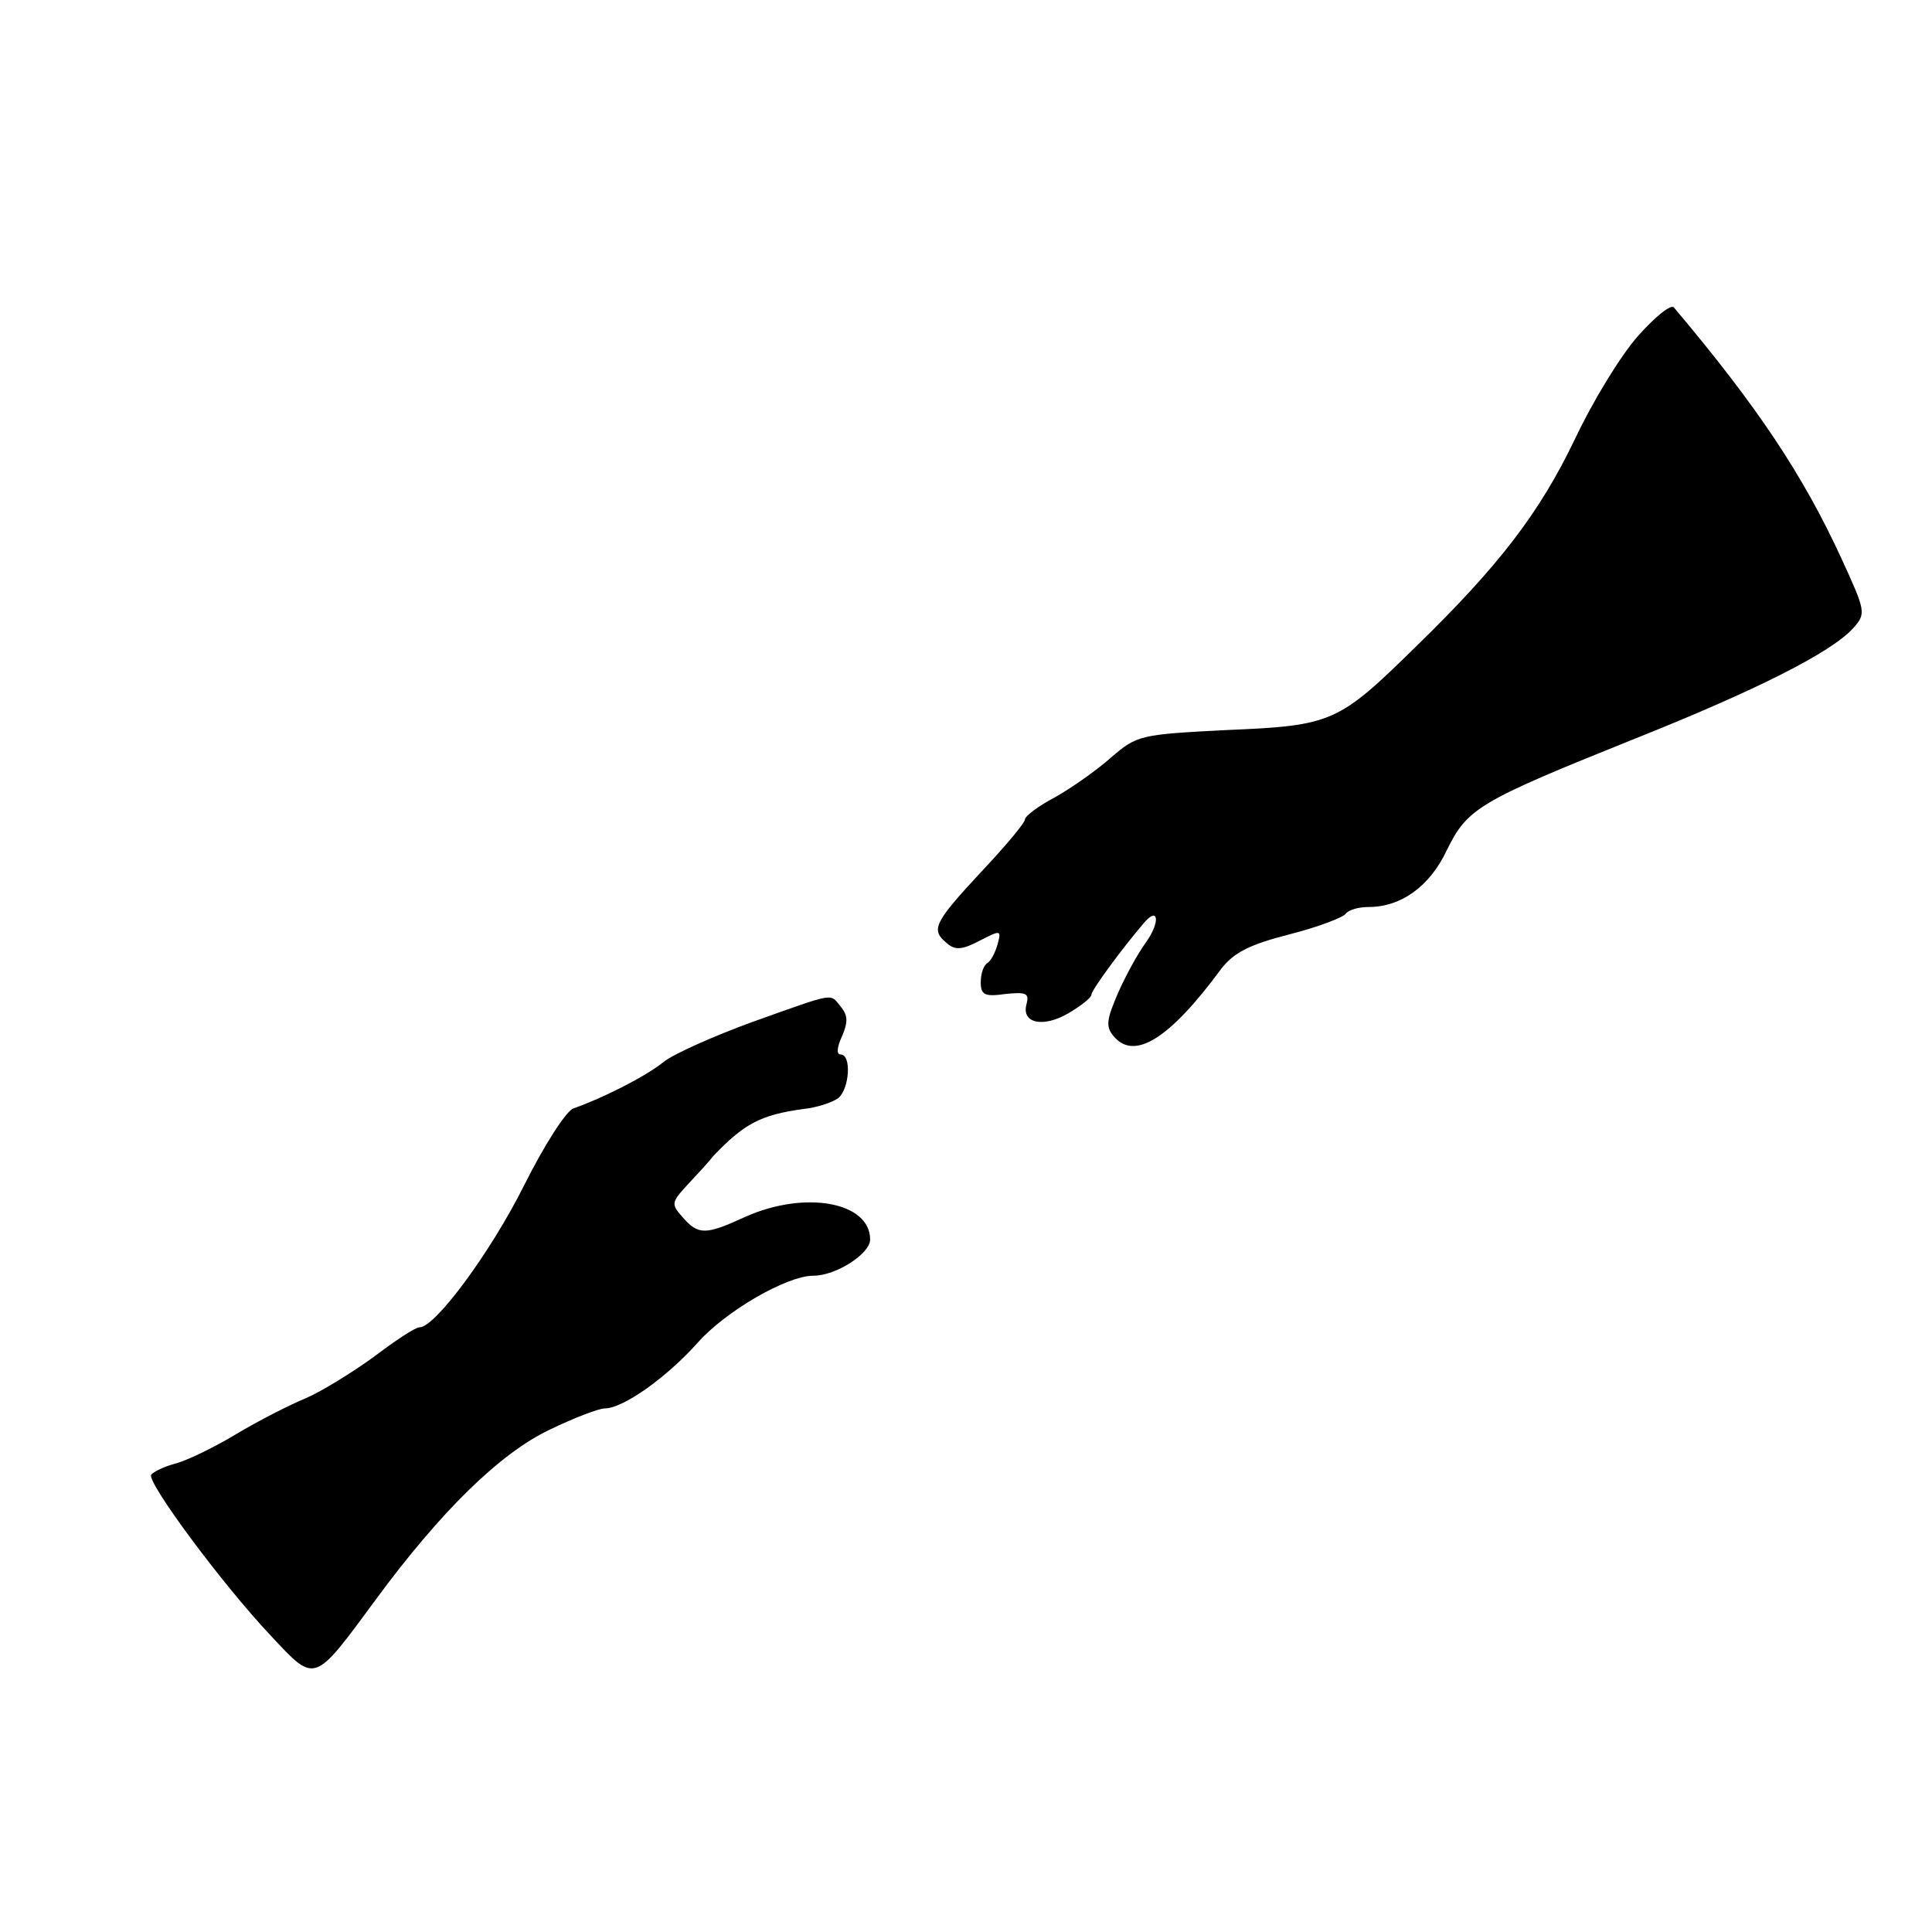 <?xml version="1.0" standalone="no"?>
<!DOCTYPE svg PUBLIC "-//W3C//DTD SVG 20010904//EN"
 "http://www.w3.org/TR/2001/REC-SVG-20010904/DTD/svg10.dtd">
<svg version="1.0" xmlns="http://www.w3.org/2000/svg"
 width="262pt" height="262pt" viewBox="0 0 262 262"
 preserveAspectRatio="xMidYMid meet">
<g transform="translate(0,262) scale(0.1,-0.1)"
fill="#000000" stroke="none">
<path d="M2221 2164 c-23 -26 -61 -88 -85 -139 -48 -100 -102 -171 -216 -282
-105 -103 -113 -107 -256 -113 -118 -6 -122 -7 -157 -37 -19 -17 -53 -41 -76
-54 -23 -12 -41 -26 -41 -30 0 -5 -27 -37 -60 -72 -64 -69 -68 -78 -46 -96 11
-10 21 -9 44 3 29 15 30 15 25 -4 -3 -11 -9 -23 -14 -26 -5 -3 -9 -14 -9 -26
0 -17 5 -20 33 -16 29 3 33 1 29 -14 -7 -26 23 -32 57 -12 17 10 31 21 31 25
0 6 41 62 71 97 20 24 23 2 3 -26 -11 -15 -28 -46 -38 -69 -15 -35 -17 -45 -6
-58 28 -34 76 -4 146 91 17 22 38 33 93 47 39 10 73 23 76 28 4 5 17 9 31 9
44 0 83 28 106 77 28 57 43 66 252 150 168 67 269 118 299 151 18 20 17 23
-16 95 -52 113 -114 206 -227 340 -4 5 -26 -13 -49 -39z"/>
<path d="M1020 1234 c-52 -19 -106 -43 -120 -54 -23 -19 -82 -49 -122 -63 -10
-3 -40 -50 -67 -104 -46 -92 -121 -193 -142 -193 -6 0 -33 -18 -62 -40 -29
-21 -71 -47 -92 -56 -22 -9 -65 -31 -95 -49 -30 -18 -67 -36 -83 -40 -15 -4
-29 -11 -32 -15 -6 -10 96 -148 163 -219 60 -64 57 -65 141 49 89 121 169 199
236 231 33 16 67 29 75 29 25 0 84 42 126 89 38 43 121 91 157 91 31 0 77 30
77 49 0 51 -88 67 -169 31 -54 -25 -64 -25 -85 -1 -16 18 -16 20 6 44 13 14
29 31 35 39 42 44 64 56 122 64 19 2 40 9 48 15 15 13 18 59 3 59 -6 0 -5 10
2 25 8 19 8 28 -2 40 -15 18 -5 20 -120 -21z"/>
</g>
</svg>
